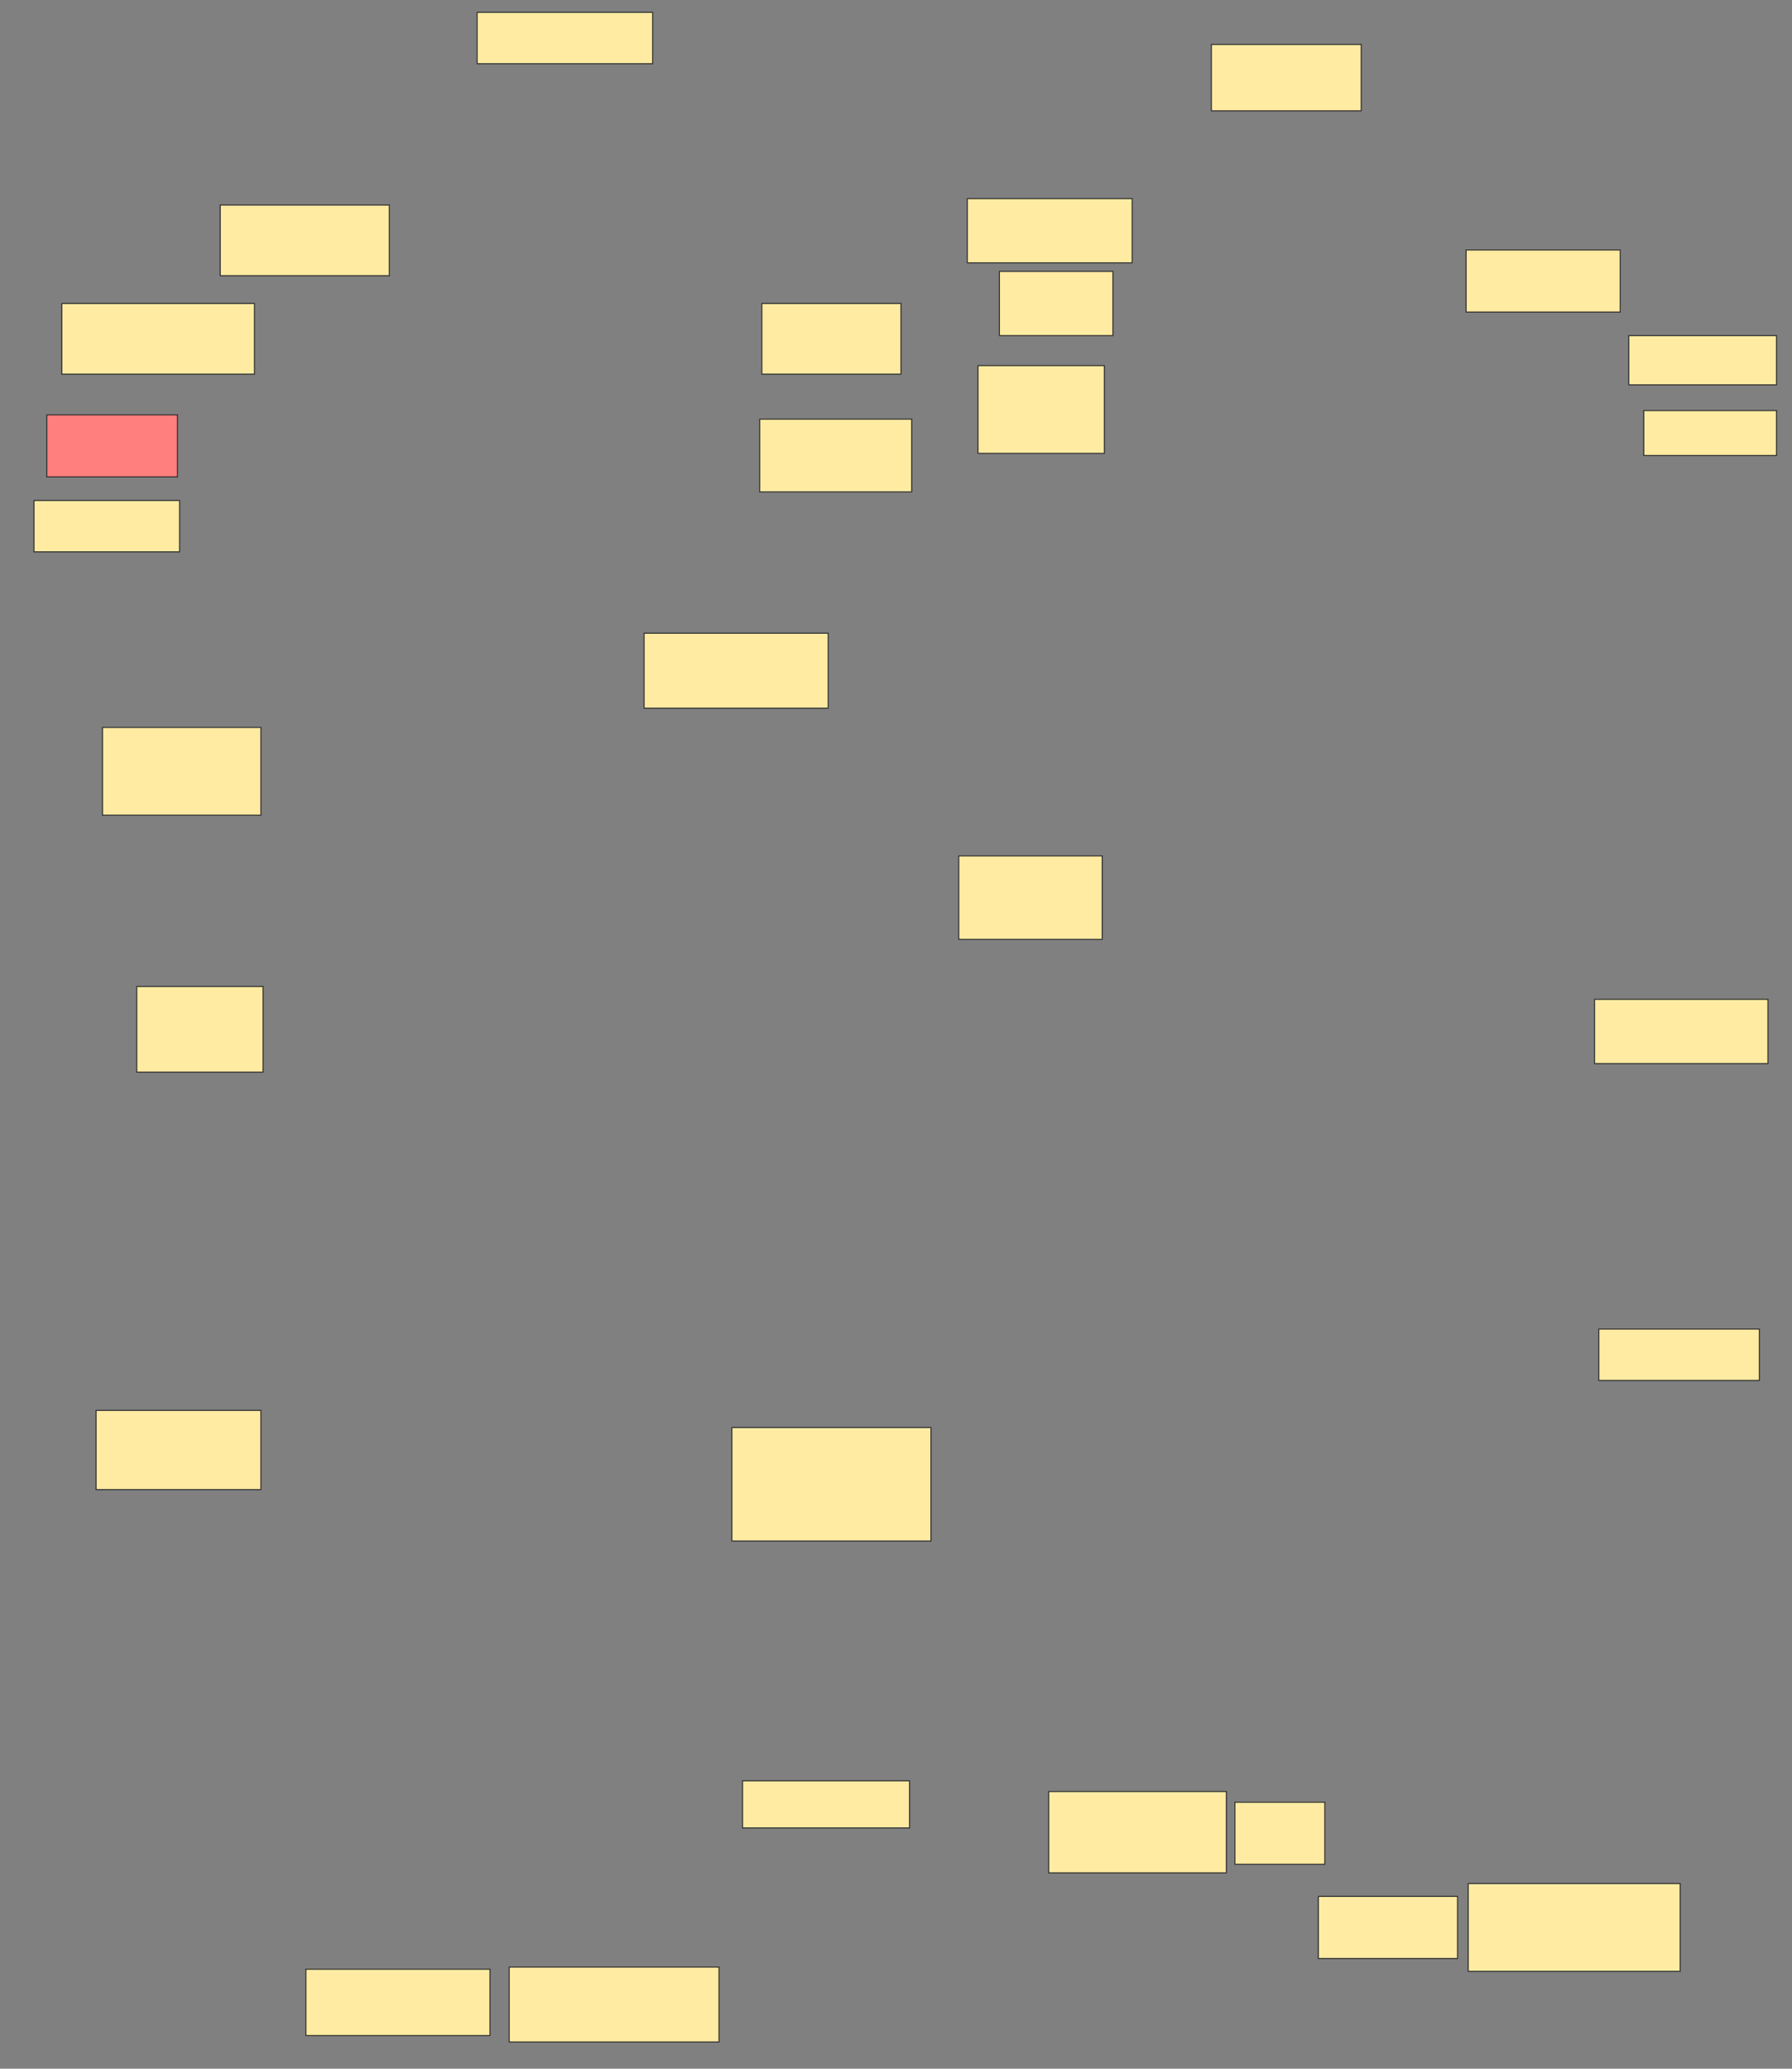 <svg xmlns="http://www.w3.org/2000/svg" width="1744" height="2013">
 <rect width="100%" height="100%" fill="#808080" stroke="none"/>
 <!-- Created with Image Occlusion Enhanced -->
 <g>
  <title>Labels</title>
 </g>
 <g>
  <title>Masks</title>
  <g id="02ff0ad4ddd44211804eb2025152d175-ao-1">
   <rect stroke="#2D2D2D" height="50" width="170.833" y="12" x="464.333" fill="#FFEBA2"/>
   <rect height="62.5" width="160.417" y="193.25" x="941.417" stroke-linecap="null" stroke-linejoin="null" stroke-dasharray="null" stroke="#2D2D2D" fill="#FFEBA2"/>
  </g>
  <g id="02ff0ad4ddd44211804eb2025152d175-ao-2">
   <rect height="70.833" width="147.917" y="407.833" x="739.333" stroke-linecap="null" stroke-linejoin="null" stroke-dasharray="null" stroke="#2D2D2D" fill="#FFEBA2"/>
   <rect height="60.417" width="150" y="243.25" x="1426.833" stroke-linecap="null" stroke-linejoin="null" stroke-dasharray="null" stroke="#2D2D2D" fill="#FFEBA2"/>
  </g>
  <g id="02ff0ad4ddd44211804eb2025152d175-ao-3">
   <rect height="81.25" width="139.583" y="832.833" x="933.083" stroke-linecap="null" stroke-linejoin="null" stroke-dasharray="null" stroke="#2D2D2D" fill="#FFEBA2"/>
   <rect height="77.083" width="160.417" y="1372.417" x="93.5" stroke-linecap="null" stroke-linejoin="null" stroke-dasharray="null" stroke="#2D2D2D" fill="#FFEBA2"/>
  </g>
  <g id="02ff0ad4ddd44211804eb2025152d175-ao-4">
   <rect height="64.583" width="145.833" y="43.25" x="1178.917" stroke-linecap="null" stroke-linejoin="null" stroke-dasharray="null" stroke="#2D2D2D" fill="#FFEBA2"/>
   <rect height="68.75" width="164.583" y="199.5" x="214.333" stroke-linecap="null" stroke-linejoin="null" stroke-dasharray="null" stroke="#2D2D2D" fill="#FFEBA2"/>
  </g>
  <g id="02ff0ad4ddd44211804eb2025152d175-ao-5">
   <rect height="47.917" width="143.75" y="326.583" x="1585.167" stroke-linecap="null" stroke-linejoin="null" stroke-dasharray="null" stroke="#2D2D2D" fill="#FFEBA2"/>
   <rect height="50" width="141.667" y="487" x="33.083" stroke-linecap="null" stroke-linejoin="null" stroke-dasharray="null" stroke="#2D2D2D" fill="#FFEBA2"/>
  </g>
  <g id="02ff0ad4ddd44211804eb2025152d175-ao-6">
   <rect height="85.417" width="206.25" y="1832.833" x="1428.917" stroke-linecap="null" stroke-linejoin="null" stroke-dasharray="null" stroke="#2D2D2D" fill="#FFEBA2"/>
   <rect height="64.583" width="179.167" y="1916.167" x="297.667" stroke-linecap="null" stroke-linejoin="null" stroke-dasharray="null" stroke="#2D2D2D" fill="#FFEBA2"/>
  </g>
  <g id="02ff0ad4ddd44211804eb2025152d175-ao-7">
   <rect height="60.417" width="87.5" y="1753.667" x="1201.833" stroke-linecap="null" stroke-linejoin="null" stroke-dasharray="null" stroke="#2D2D2D" fill="#FFEBA2"/>
   <rect height="45.833" width="162.5" y="1732.833" x="722.667" stroke-linecap="null" stroke-linejoin="null" stroke-dasharray="null" stroke="#2D2D2D" fill="#FFEBA2"/>
  </g>
  <rect id="02ff0ad4ddd44211804eb2025152d175-ao-8" height="110.417" width="193.75" y="1389.083" x="712.25" stroke-linecap="null" stroke-linejoin="null" stroke-dasharray="null" stroke="#2D2D2D" fill="#FFEBA2"/>
  <rect id="02ff0ad4ddd44211804eb2025152d175-ao-9" height="72.917" width="204.167" y="1914.083" x="495.583" stroke-linecap="null" stroke-linejoin="null" stroke-dasharray="null" stroke="#2D2D2D" fill="#FFEBA2"/>
  <rect id="02ff0ad4ddd44211804eb2025152d175-ao-10" height="68.75" width="187.5" y="295.333" x="60.167" stroke-linecap="null" stroke-linejoin="null" stroke-dasharray="null" stroke="#2D2D2D" fill="#FFEBA2"/>
  <rect id="02ff0ad4ddd44211804eb2025152d175-ao-11" height="60.417" width="127.083" y="403.667" x="45.583" stroke-linecap="null" stroke-linejoin="null" stroke-dasharray="null" stroke="#2D2D2D" fill="#FF7E7E" class="qshape"/>
  <rect id="02ff0ad4ddd44211804eb2025152d175-ao-12" height="62.5" width="110.417" y="264.083" x="972.667" stroke-linecap="null" stroke-linejoin="null" stroke-dasharray="null" stroke="#2D2D2D" fill="#FFEBA2"/>
  <rect id="02ff0ad4ddd44211804eb2025152d175-ao-13" height="72.917" width="179.167" y="616.167" x="626.833" stroke-linecap="null" stroke-linejoin="null" stroke-dasharray="null" stroke="#2D2D2D" fill="#FFEBA2"/>
  <rect id="02ff0ad4ddd44211804eb2025152d175-ao-14" height="85.417" width="154.167" y="707.833" x="99.75" stroke-linecap="null" stroke-linejoin="null" stroke-dasharray="null" stroke="#2D2D2D" fill="#FFEBA2"/>
  <rect id="02ff0ad4ddd44211804eb2025152d175-ao-15" height="79.167" width="172.917" y="1743.25" x="1020.583" stroke-linecap="null" stroke-linejoin="null" stroke-dasharray="null" stroke="#2D2D2D" fill="#FFEBA2"/>
  <rect id="02ff0ad4ddd44211804eb2025152d175-ao-16" height="60.417" width="135.417" y="1845.333" x="1283.083" stroke-linecap="null" stroke-linejoin="null" stroke-dasharray="null" stroke="#2D2D2D" fill="#FFEBA2"/>
  <rect id="02ff0ad4ddd44211804eb2025152d175-ao-17" height="62.5" width="168.75" y="972.417" x="1551.833" stroke-linecap="null" stroke-linejoin="null" stroke-dasharray="null" stroke="#2D2D2D" fill="#FFEBA2"/>
  <rect id="02ff0ad4ddd44211804eb2025152d175-ao-18" height="50" width="156.25" y="1293.25" x="1556" stroke-linecap="null" stroke-linejoin="null" stroke-dasharray="null" stroke="#2D2D2D" fill="#FFEBA2"/>
  <rect id="02ff0ad4ddd44211804eb2025152d175-ao-19" height="43.75" width="129.167" y="399.5" x="1599.75" stroke-linecap="null" stroke-linejoin="null" stroke-dasharray="null" stroke="#2D2D2D" fill="#FFEBA2"/>
  <rect stroke="#2D2D2D" id="02ff0ad4ddd44211804eb2025152d175-ao-20" height="85.417" width="122.917" y="355.75" x="951.833" stroke-linecap="null" stroke-linejoin="null" stroke-dasharray="null" fill="#FFEBA2"/>
  <rect id="02ff0ad4ddd44211804eb2025152d175-ao-21" height="68.75" width="135.417" y="295.333" x="741.417" stroke-linecap="null" stroke-linejoin="null" stroke-dasharray="null" stroke="#2D2D2D" fill="#FFEBA2"/>
  <rect id="02ff0ad4ddd44211804eb2025152d175-ao-22" height="83.333" width="122.917" y="959.917" x="133.083" stroke-linecap="null" stroke-linejoin="null" stroke-dasharray="null" stroke="#2D2D2D" fill="#FFEBA2"/>
 </g>
</svg>